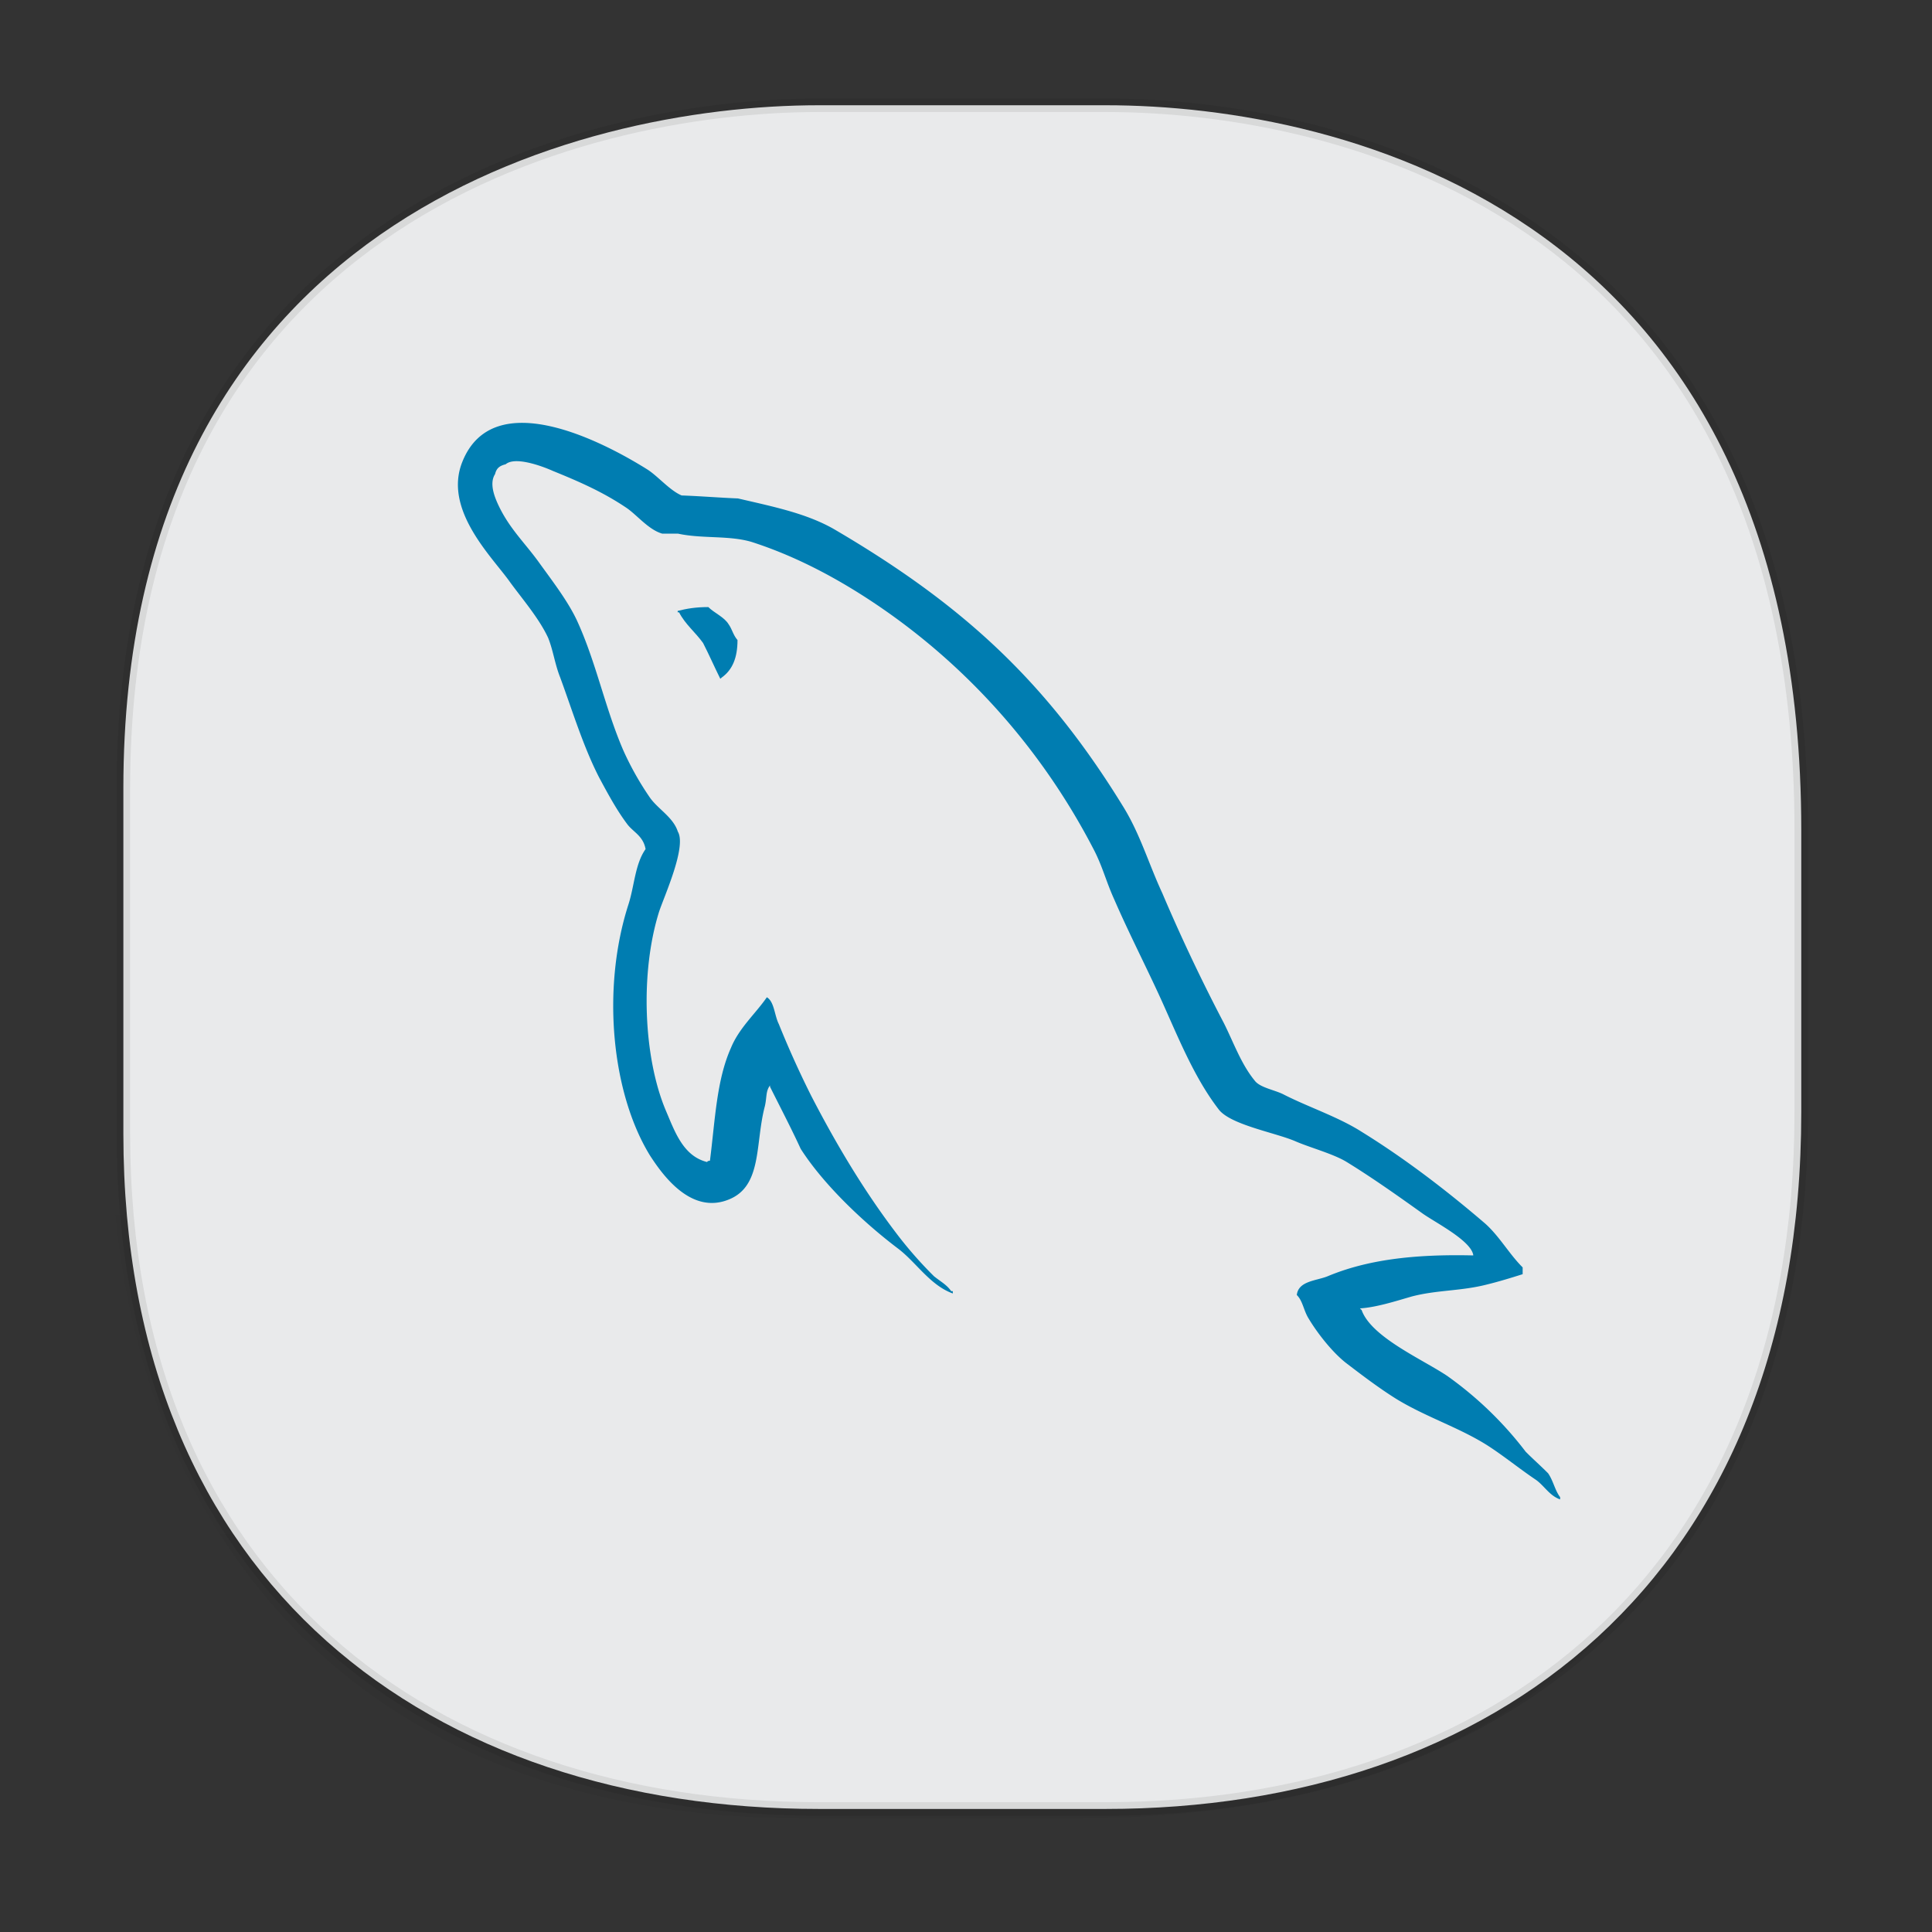 <svg xmlns:osb="http://www.openswatchbook.org/uri/2009/osb" xmlns="http://www.w3.org/2000/svg" xmlns:xlink="http://www.w3.org/1999/xlink" width="48" height="48" version="1.1" id="svg38"><rect width="100%" height="100%" fill="#333333" stroke="none"/><defs id="defs22"><linearGradient id="linearGradient4488"><stop id="stop4490" offset="0" stop-color="#000" stop-opacity=".047"/><stop id="stop4492" offset="1" stop-color="#000" stop-opacity="0"/></linearGradient><style id="style4511"/><style id="style4511-26"/><style id="style4511-9"/><linearGradient gradientTransform="rotate(45 820.042 -190.615)" x2="378.58" gradientUnits="userSpaceOnUse" y2="523.86" x1="430.51" y1="522.99" id="b-3-7"><stop id="stop7-67" stop-color="#fcfcfc"/><stop id="stop9-53" stop-color="#e9eaeb" offset="1"/></linearGradient><style id="style4552"/><style id="style4511-2"/><linearGradient xlink:href="#linearGradient4488" id="linearGradient4540" gradientUnits="userSpaceOnUse" gradientTransform="translate(-62.889 1.994) scale(.304)" x1="288.112" y1="141.785" x2="287.575" y2="79.008"/><linearGradient osb:paint="solid" id="linearGradient5293"><stop id="stop5295" offset="0" stop-color="#9a89c0" stop-opacity="1"/></linearGradient><linearGradient xlink:href="#b-3-7" id="linearGradient1992" x1="2.897" y1="23.778" x2="44.92" y2="23.778" gradientUnits="userSpaceOnUse"/></defs><style id="style4485" type="text/css"/><path id="path4516" d="M2.75 26.22v1.67c0 9.573 5.583 17.281 17.146 17.281h6.93c15.132 0 17.836-11.322 17.836-17.282v-1.668c0 5.96-2.704 17.282-17.836 17.282h-6.93C8.333 43.503 2.75 35.795 2.75 26.22z" opacity="1" fill="url(#linearGradient4540)" fill-opacity="1" stroke="none" stroke-width="1.1" stroke-linecap="square" stroke-linejoin="bevel" stroke-miterlimit="4" stroke-dasharray="none" stroke-dashoffset="0" stroke-opacity=".078"/><path id="path4518" d="M3.065 28.165v-8.58c0-14.045 11.247-16.97 17.282-16.97h7.123c5.96 0 17.282 2.73 17.282 18.013v6.999c0 11.677-7.707 17.316-17.282 17.316h-7.123c-9.574 0-17.282-5.525-17.282-16.778z" opacity="1" fill="url(#linearGradient1992)" fill-opacity="1" stroke="#000" stroke-width=".336" stroke-linecap="square" stroke-linejoin="bevel" stroke-miterlimit="4" stroke-dasharray="none" stroke-dashoffset="0" stroke-opacity=".078"/><g id="g1857" transform="matrix(1.053 0 0 1.029 -1.786 .726)" fill="#007db1" fill-opacity="1" fill-rule="nonzero" stroke="none" stroke-width="1.083"><path d="M36.453 29.606c-1.418-.034-2.513.11-3.432.503-.266.111-.69.111-.728.453.144.144.16.377.284.576.211.36.584.846.923 1.1.368.288.741.576 1.13.826.69.435 1.468.686 2.142 1.117.389.253.779.58 1.167.846.195.144.318.381.567.47v-.055c-.122-.16-.16-.394-.284-.576-.177-.182-.355-.342-.528-.52a8.65 8.65 0 0 0-1.837-1.82c-.566-.397-1.807-.939-2.035-1.603 0 0-.022-.017-.038-.038.389-.025.85-.178 1.223-.288.601-.16 1.155-.127 1.769-.288.288-.072.567-.16.846-.25v-.164c-.317-.322-.546-.749-.884-1.058-.901-.791-1.887-1.566-2.912-2.214-.55-.36-1.257-.597-1.84-.901-.212-.114-.567-.165-.69-.342-.318-.398-.496-.92-.724-1.384a43.676 43.676 0 0 1-1.452-3.136c-.317-.699-.517-1.405-.901-2.053-1.829-3.06-3.81-4.918-6.847-6.738-.652-.381-1.43-.541-2.264-.74-.44-.018-.884-.056-1.329-.072-.284-.123-.563-.47-.813-.63-1.011-.649-3.61-2.054-4.354-.2-.478 1.172.71 2.327 1.116 2.92.296.415.69.88.902 1.35.118.3.157.63.284.956.283.788.546 1.672.918 2.413.2.381.406.774.656 1.117.14.199.384.288.44.613-.25.36-.263.893-.407 1.345-.639 2.04-.389 4.558.513 6.056.283.445.956 1.435 1.858 1.059.795-.326.617-1.35.85-2.251.05-.216.017-.36.122-.504v.033c.246.504.495.99.724 1.499.55.88 1.507 1.798 2.302 2.412.424.33.753.884 1.287 1.08v-.056h-.038c-.106-.157-.253-.233-.406-.36a9.697 9.697 0 0 1-.919-1.079c-.745-1.007-1.396-2.124-1.98-3.282a23.496 23.496 0 0 1-.762-1.727c-.106-.216-.106-.542-.283-.648-.263.393-.653.737-.847 1.223-.339.775-.372 1.731-.495 2.722-.068.017-.038 0-.068.033-.566-.144-.761-.736-.973-1.243-.528-1.279-.613-3.33-.157-4.808.123-.377.652-1.566.44-1.926-.106-.342-.461-.541-.652-.812a7.279 7.279 0 0 1-.635-1.152c-.431-1.02-.64-2.128-1.096-3.14-.216-.47-.584-.956-.884-1.383-.34-.486-.71-.83-.973-1.41-.089-.198-.211-.516-.072-.736.034-.144.107-.2.25-.237.228-.2.884.055 1.112.16.652.271 1.202.52 1.752.902.246.177.512.52.83.613h.372c.567.127 1.202.038 1.736.2.935.308 1.785.756 2.543 1.243 2.32 1.494 4.228 3.618 5.519 6.162.215.415.3.79.495 1.227.373.881.834 1.783 1.206 2.645.368.846.723 1.71 1.252 2.416.266.377 1.33.566 1.807.774.35.157.901.305 1.219.504.6.377 1.201.813 1.769 1.228.284.215 1.168.664 1.218 1.023m.005 0" id="path1773"/><path d="M18.408 13.952c-.3 0-.512.038-.723.093v.034h.033c.144.288.39.486.567.741.144.288.266.575.406.863.017-.017.038-.033.038-.033.246-.182.368-.47.368-.901-.106-.127-.122-.254-.21-.382-.107-.178-.336-.27-.479-.415m0 0" id="path1775"/></g></svg>